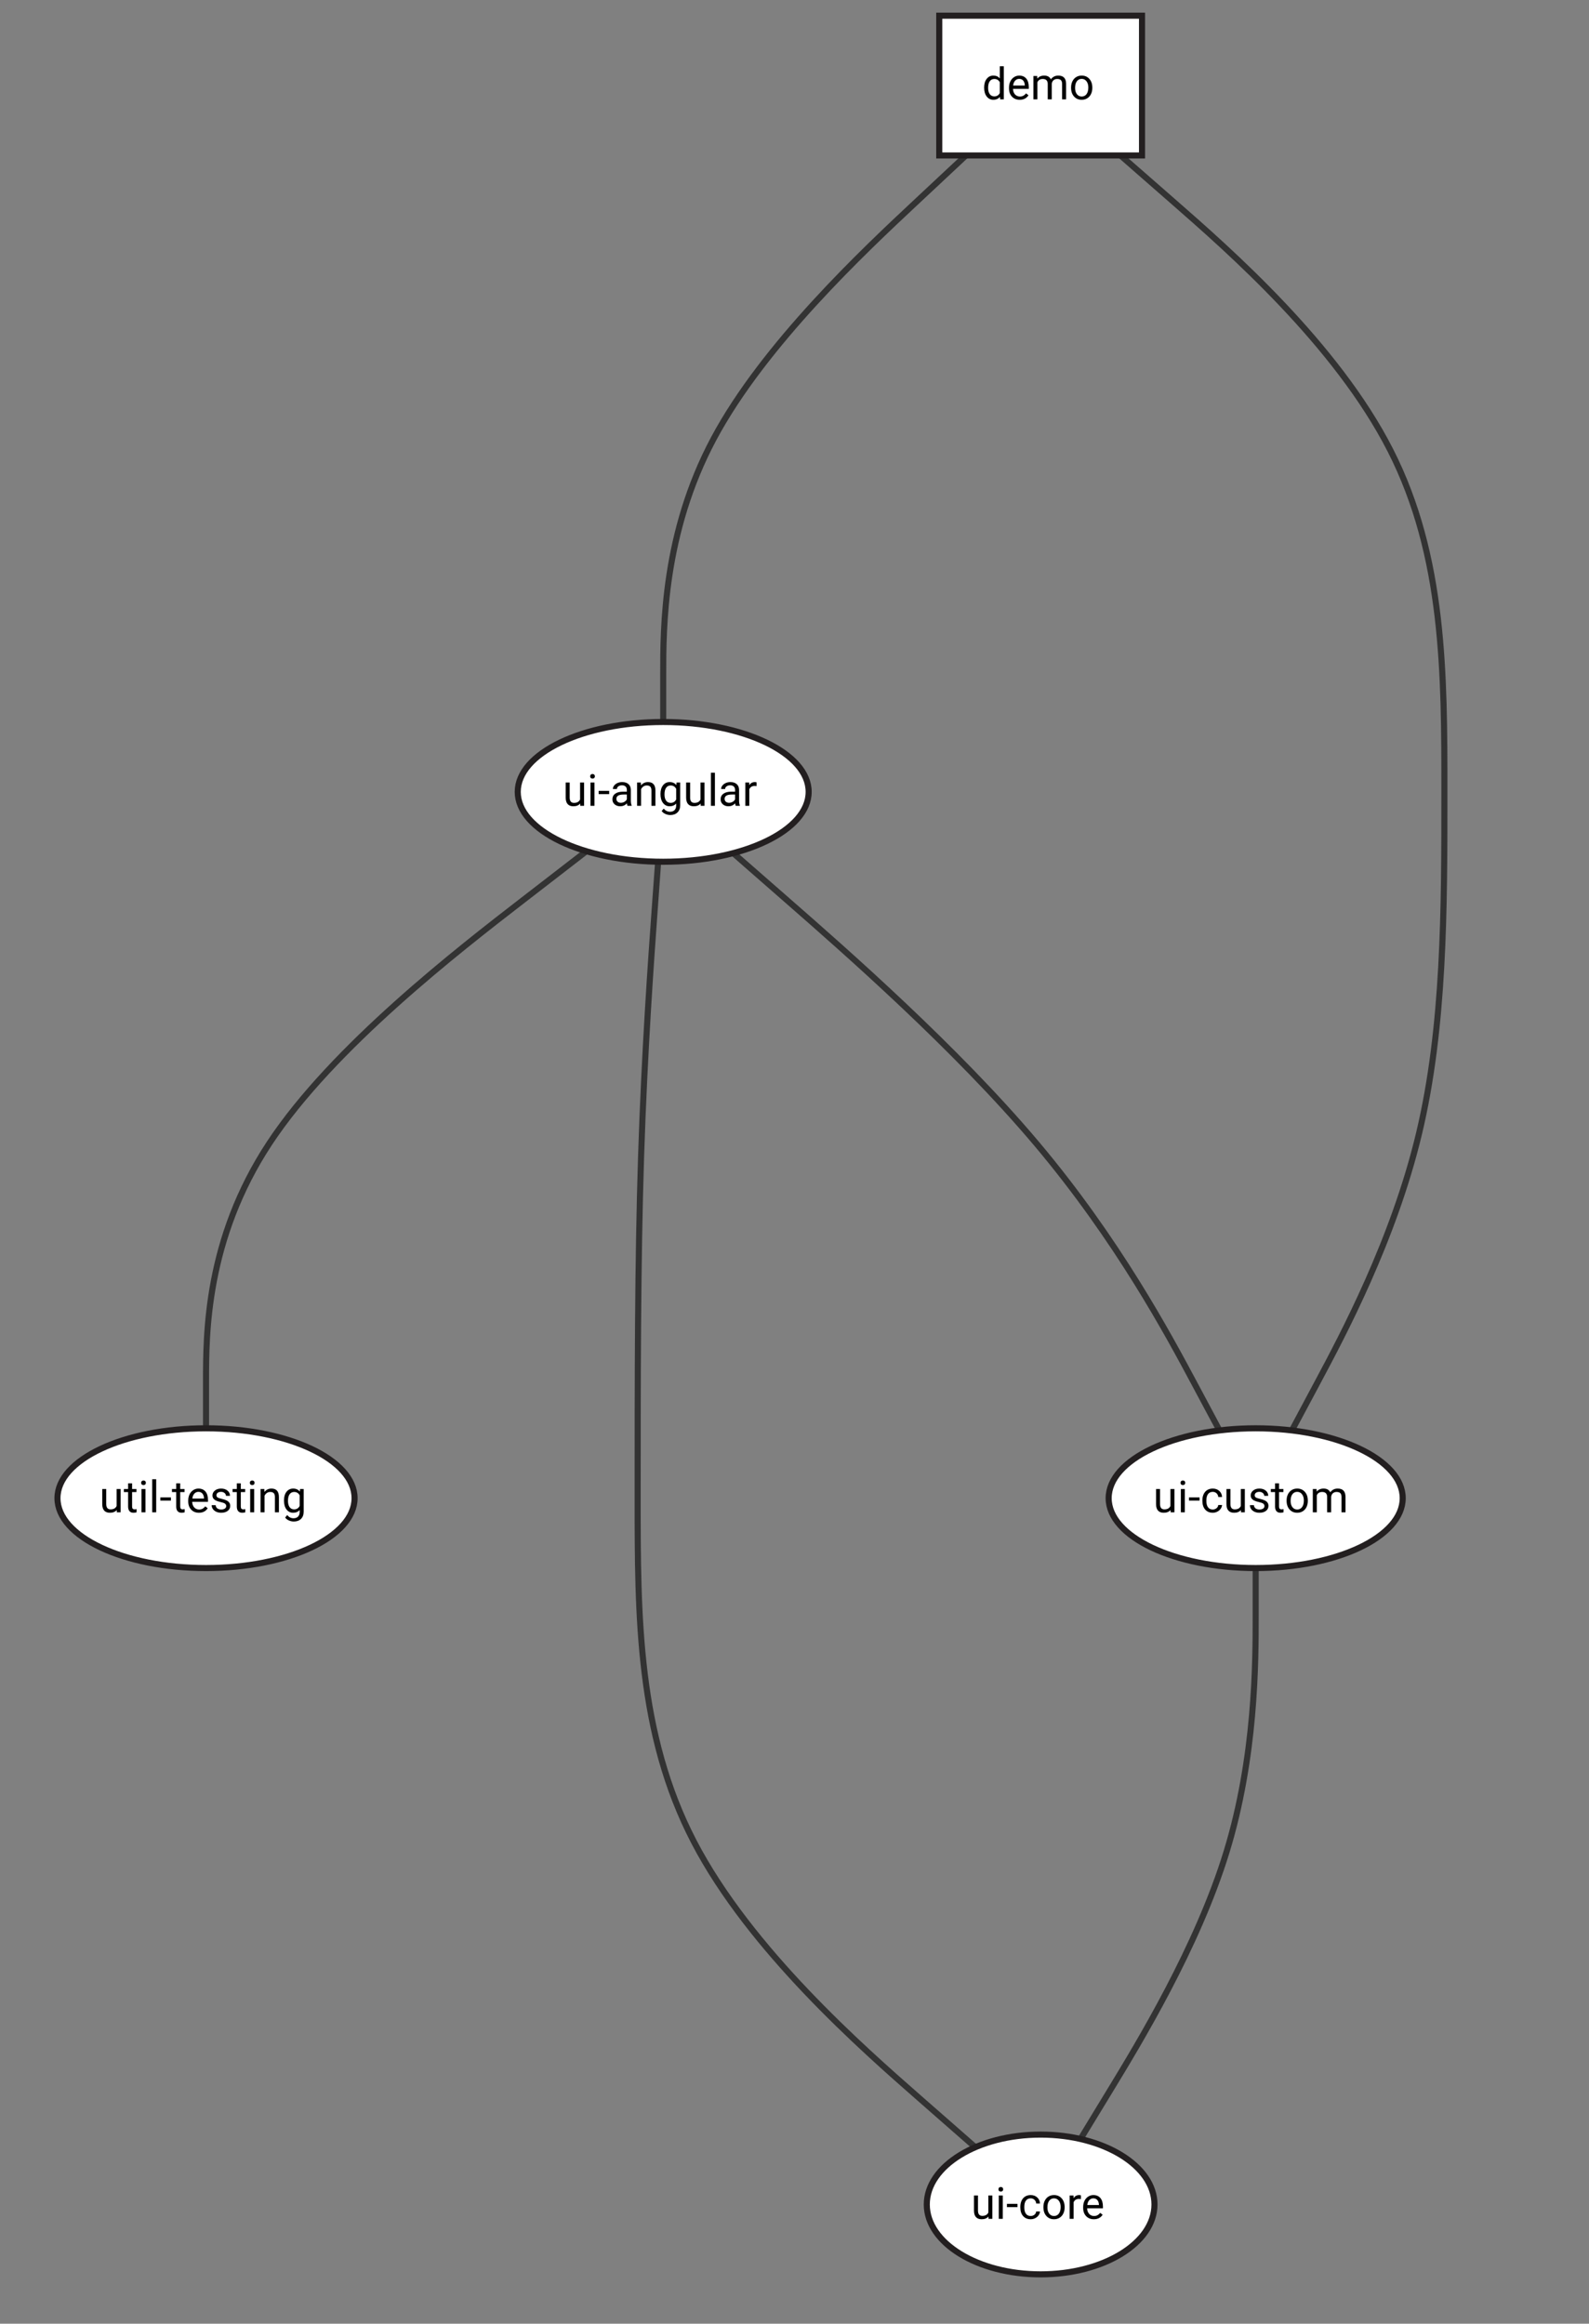 <svg width="576" height="842" viewBox="0 0 576 842" fill="none" xmlns="http://www.w3.org/2000/svg">
  <rect x="0" y="0" width="576" height="842" fill="#808080" stroke="none"/>
  <path d="M212.56 308.441L189.58 326.185C166.6 343.929 120.641 379.417 97.661 414.269C74.681 449.121 74.681 483.336 74.681 500.444V517.551" stroke="#333333" stroke-width="2.202"/>
  <path d="M238.574 312.244L237.335 329.354C236.097 346.464 233.62 380.685 232.382 419.122C231.143 457.56 231.143 500.215 231.143 542.871C231.143 585.526 231.143 628.181 251.544 667.379C271.944 706.578 312.746 742.32 333.146 760.191L353.547 778.062" stroke="#333333" stroke-width="2.202"/>
  <path d="M265.788 309.132L285.951 326.761C306.114 344.39 346.44 379.647 375.818 414.514C405.196 449.38 423.626 483.855 432.841 501.093L442.056 518.33" stroke="#333333" stroke-width="2.202"/>
  <path d="M455.174 568.19V585.298C455.174 602.405 455.174 636.621 444.59 671.103C434.006 705.585 412.838 740.335 402.253 757.71L391.669 775.084" stroke="#333333" stroke-width="2.202"/>
  <path d="M350.151 56.328L331.86 73.436C313.569 90.544 276.987 124.759 258.696 158.974C240.405 193.19 240.405 227.405 240.405 244.513V261.62" stroke="#333333" stroke-width="2.202"/>
  <path d="M406.18 56.328L425.747 73.436C445.314 90.544 484.449 124.759 504.016 163.194C523.583 201.629 523.583 244.285 523.583 286.94C523.583 329.595 523.583 372.25 514.368 410.815C505.153 449.38 486.723 483.855 477.508 501.093L468.293 518.33" stroke="#333333" stroke-width="2.202"/>
  <path d="M74.681 568.19C104.422 568.19 128.531 556.854 128.531 542.871C128.531 528.887 104.422 517.551 74.681 517.551C44.941 517.551 20.831 528.887 20.831 542.871C20.831 556.854 44.941 568.19 74.681 568.19Z" fill="white" stroke="#231F20" stroke-width="2.202"/>
  <path d="M42.312 547.164C41.75 547.826 40.925 548.156 39.836 548.156C38.935 548.156 38.247 547.896 37.773 547.375C37.305 546.849 37.068 546.073 37.062 545.047V539.547H38.508V545.008C38.508 546.289 39.029 546.93 40.07 546.93C41.175 546.93 41.909 546.518 42.273 545.695V539.547H43.719V548H42.344L42.312 547.164ZM47.883 537.5V539.547H49.461V540.664H47.883V545.906C47.883 546.245 47.953 546.5 48.094 546.672C48.234 546.839 48.474 546.922 48.812 546.922C48.979 546.922 49.208 546.891 49.5 546.828V548C49.12 548.104 48.75 548.156 48.391 548.156C47.745 548.156 47.258 547.961 46.93 547.57C46.602 547.18 46.438 546.625 46.438 545.906V540.664H44.898V539.547H46.438V537.5H47.883ZM52.727 548H51.281V539.547H52.727V548ZM51.164 537.305C51.164 537.07 51.234 536.872 51.375 536.711C51.521 536.549 51.734 536.469 52.016 536.469C52.297 536.469 52.51 536.549 52.656 536.711C52.802 536.872 52.875 537.07 52.875 537.305C52.875 537.539 52.802 537.734 52.656 537.891C52.51 538.047 52.297 538.125 52.016 538.125C51.734 538.125 51.521 538.047 51.375 537.891C51.234 537.734 51.164 537.539 51.164 537.305ZM56.617 548H55.172V536H56.617V548ZM61.945 543.758H58.133V542.578H61.945V543.758ZM65.32 537.5V539.547H66.898V540.664H65.32V545.906C65.32 546.245 65.391 546.5 65.531 546.672C65.672 546.839 65.912 546.922 66.25 546.922C66.417 546.922 66.646 546.891 66.938 546.828V548C66.557 548.104 66.188 548.156 65.828 548.156C65.182 548.156 64.695 547.961 64.367 547.57C64.039 547.18 63.875 546.625 63.875 545.906V540.664H62.336V539.547H63.875V537.5H65.32ZM72.102 548.156C70.956 548.156 70.023 547.781 69.305 547.031C68.586 546.276 68.227 545.268 68.227 544.008V543.742C68.227 542.904 68.385 542.156 68.703 541.5C69.026 540.839 69.474 540.323 70.047 539.953C70.625 539.578 71.25 539.391 71.922 539.391C73.021 539.391 73.875 539.753 74.484 540.477C75.094 541.201 75.398 542.237 75.398 543.586V544.188H69.672C69.693 545.021 69.935 545.695 70.398 546.211C70.867 546.721 71.461 546.977 72.18 546.977C72.69 546.977 73.122 546.872 73.477 546.664C73.831 546.456 74.141 546.18 74.406 545.836L75.289 546.523C74.581 547.612 73.518 548.156 72.102 548.156ZM71.922 540.578C71.338 540.578 70.849 540.792 70.453 541.219C70.057 541.641 69.812 542.234 69.719 543H73.953V542.891C73.912 542.156 73.713 541.589 73.359 541.188C73.005 540.781 72.526 540.578 71.922 540.578ZM82 545.758C82 545.367 81.852 545.065 81.555 544.852C81.263 544.633 80.75 544.445 80.016 544.289C79.287 544.133 78.706 543.945 78.273 543.727C77.846 543.508 77.529 543.247 77.32 542.945C77.117 542.643 77.016 542.284 77.016 541.867C77.016 541.174 77.307 540.589 77.891 540.109C78.479 539.63 79.229 539.391 80.141 539.391C81.099 539.391 81.875 539.638 82.469 540.133C83.068 540.628 83.367 541.26 83.367 542.031H81.914C81.914 541.635 81.745 541.294 81.406 541.008C81.073 540.721 80.651 540.578 80.141 540.578C79.615 540.578 79.203 540.693 78.906 540.922C78.609 541.151 78.461 541.451 78.461 541.82C78.461 542.169 78.599 542.432 78.875 542.609C79.151 542.786 79.648 542.956 80.367 543.117C81.091 543.279 81.677 543.471 82.125 543.695C82.573 543.919 82.904 544.19 83.117 544.508C83.336 544.82 83.445 545.203 83.445 545.656C83.445 546.411 83.143 547.018 82.539 547.477C81.935 547.93 81.151 548.156 80.188 548.156C79.51 548.156 78.912 548.036 78.391 547.797C77.87 547.557 77.461 547.224 77.164 546.797C76.872 546.365 76.727 545.898 76.727 545.398H78.172C78.198 545.883 78.391 546.268 78.75 546.555C79.115 546.836 79.594 546.977 80.188 546.977C80.734 546.977 81.172 546.867 81.5 546.648C81.833 546.424 82 546.128 82 545.758ZM87.289 537.5V539.547H88.867V540.664H87.289V545.906C87.289 546.245 87.359 546.5 87.5 546.672C87.641 546.839 87.88 546.922 88.219 546.922C88.385 546.922 88.615 546.891 88.906 546.828V548C88.526 548.104 88.156 548.156 87.797 548.156C87.151 548.156 86.664 547.961 86.336 547.57C86.008 547.18 85.844 546.625 85.844 545.906V540.664H84.305V539.547H85.844V537.5H87.289ZM92.133 548H90.688V539.547H92.133V548ZM90.57 537.305C90.57 537.07 90.641 536.872 90.781 536.711C90.927 536.549 91.141 536.469 91.422 536.469C91.703 536.469 91.917 536.549 92.062 536.711C92.208 536.872 92.281 537.07 92.281 537.305C92.281 537.539 92.208 537.734 92.062 537.891C91.917 538.047 91.703 538.125 91.422 538.125C91.141 538.125 90.927 538.047 90.781 537.891C90.641 537.734 90.57 537.539 90.57 537.305ZM95.82 539.547L95.867 540.609C96.513 539.797 97.357 539.391 98.398 539.391C100.185 539.391 101.086 540.398 101.102 542.414V548H99.656V542.406C99.651 541.797 99.51 541.346 99.234 541.055C98.963 540.763 98.539 540.617 97.961 540.617C97.492 540.617 97.081 540.742 96.727 540.992C96.372 541.242 96.096 541.57 95.898 541.977V548H94.453V539.547H95.82ZM102.938 543.703C102.938 542.385 103.242 541.339 103.852 540.562C104.461 539.781 105.268 539.391 106.273 539.391C107.305 539.391 108.109 539.755 108.688 540.484L108.758 539.547H110.078V547.797C110.078 548.891 109.753 549.753 109.102 550.383C108.456 551.013 107.586 551.328 106.492 551.328C105.883 551.328 105.286 551.198 104.703 550.938C104.12 550.677 103.674 550.32 103.367 549.867L104.117 549C104.737 549.766 105.495 550.148 106.391 550.148C107.094 550.148 107.641 549.951 108.031 549.555C108.427 549.159 108.625 548.602 108.625 547.883V547.156C108.047 547.823 107.258 548.156 106.258 548.156C105.268 548.156 104.466 547.758 103.852 546.961C103.242 546.164 102.938 545.078 102.938 543.703ZM104.391 543.867C104.391 544.82 104.586 545.57 104.977 546.117C105.367 546.659 105.914 546.93 106.617 546.93C107.529 546.93 108.198 546.516 108.625 545.688V541.828C108.182 541.021 107.518 540.617 106.633 540.617C105.93 540.617 105.38 540.891 104.984 541.438C104.589 541.984 104.391 542.794 104.391 543.867Z" fill="black"/>
  <path d="M240.405 312.259C269.526 312.259 293.133 300.923 293.133 286.94C293.133 272.956 269.526 261.62 240.405 261.62C211.284 261.62 187.677 272.956 187.677 286.94C187.677 300.923 211.284 312.259 240.405 312.259Z" fill="white" stroke="#231F20" stroke-width="2.202"/>
  <path d="M210.312 291.164C209.75 291.826 208.924 292.156 207.836 292.156C206.935 292.156 206.247 291.896 205.773 291.375C205.305 290.849 205.068 290.073 205.062 289.047V283.547H206.508V289.008C206.508 290.289 207.029 290.93 208.07 290.93C209.174 290.93 209.909 290.518 210.273 289.695V283.547H211.719V292H210.344L210.312 291.164ZM215.492 292H214.047V283.547H215.492V292ZM213.93 281.305C213.93 281.07 214 280.872 214.141 280.711C214.286 280.549 214.5 280.469 214.781 280.469C215.062 280.469 215.276 280.549 215.422 280.711C215.568 280.872 215.641 281.07 215.641 281.305C215.641 281.539 215.568 281.734 215.422 281.891C215.276 282.047 215.062 282.125 214.781 282.125C214.5 282.125 214.286 282.047 214.141 281.891C214 281.734 213.93 281.539 213.93 281.305ZM220.82 287.758H217.008V286.578H220.82V287.758ZM227.453 292C227.37 291.833 227.302 291.536 227.25 291.109C226.578 291.807 225.776 292.156 224.844 292.156C224.01 292.156 223.326 291.922 222.789 291.453C222.258 290.979 221.992 290.38 221.992 289.656C221.992 288.776 222.326 288.094 222.992 287.609C223.664 287.12 224.607 286.875 225.82 286.875H227.227V286.211C227.227 285.706 227.076 285.305 226.773 285.008C226.471 284.706 226.026 284.555 225.438 284.555C224.922 284.555 224.49 284.685 224.141 284.945C223.792 285.206 223.617 285.521 223.617 285.891H222.164C222.164 285.469 222.312 285.062 222.609 284.672C222.911 284.276 223.318 283.964 223.828 283.734C224.344 283.505 224.909 283.391 225.523 283.391C226.497 283.391 227.26 283.635 227.812 284.125C228.365 284.609 228.651 285.279 228.672 286.133V290.023C228.672 290.799 228.771 291.417 228.969 291.875V292H227.453ZM225.055 290.898C225.508 290.898 225.938 290.781 226.344 290.547C226.75 290.312 227.044 290.008 227.227 289.633V287.898H226.094C224.323 287.898 223.438 288.417 223.438 289.453C223.438 289.906 223.589 290.26 223.891 290.516C224.193 290.771 224.581 290.898 225.055 290.898ZM232.305 283.547L232.352 284.609C232.997 283.797 233.841 283.391 234.883 283.391C236.669 283.391 237.57 284.398 237.586 286.414V292H236.141V286.406C236.135 285.797 235.995 285.346 235.719 285.055C235.448 284.763 235.023 284.617 234.445 284.617C233.977 284.617 233.565 284.742 233.211 284.992C232.857 285.242 232.581 285.57 232.383 285.977V292H230.938V283.547H232.305ZM239.422 287.703C239.422 286.385 239.727 285.339 240.336 284.562C240.945 283.781 241.753 283.391 242.758 283.391C243.789 283.391 244.594 283.755 245.172 284.484L245.242 283.547H246.562V291.797C246.562 292.891 246.237 293.753 245.586 294.383C244.94 295.013 244.07 295.328 242.977 295.328C242.367 295.328 241.771 295.198 241.188 294.938C240.604 294.677 240.159 294.32 239.852 293.867L240.602 293C241.221 293.766 241.979 294.148 242.875 294.148C243.578 294.148 244.125 293.951 244.516 293.555C244.911 293.159 245.109 292.602 245.109 291.883V291.156C244.531 291.823 243.742 292.156 242.742 292.156C241.753 292.156 240.951 291.758 240.336 290.961C239.727 290.164 239.422 289.078 239.422 287.703ZM240.875 287.867C240.875 288.82 241.07 289.57 241.461 290.117C241.852 290.659 242.398 290.93 243.102 290.93C244.013 290.93 244.682 290.516 245.109 289.688V285.828C244.667 285.021 244.003 284.617 243.117 284.617C242.414 284.617 241.865 284.891 241.469 285.438C241.073 285.984 240.875 286.794 240.875 287.867ZM253.969 291.164C253.406 291.826 252.581 292.156 251.492 292.156C250.591 292.156 249.904 291.896 249.43 291.375C248.961 290.849 248.724 290.073 248.719 289.047V283.547H250.164V289.008C250.164 290.289 250.685 290.93 251.727 290.93C252.831 290.93 253.565 290.518 253.93 289.695V283.547H255.375V292H254L253.969 291.164ZM259.148 292H257.703V280H259.148V292ZM266.688 292C266.604 291.833 266.536 291.536 266.484 291.109C265.812 291.807 265.01 292.156 264.078 292.156C263.245 292.156 262.56 291.922 262.023 291.453C261.492 290.979 261.227 290.38 261.227 289.656C261.227 288.776 261.56 288.094 262.227 287.609C262.898 287.12 263.841 286.875 265.055 286.875H266.461V286.211C266.461 285.706 266.31 285.305 266.008 285.008C265.706 284.706 265.26 284.555 264.672 284.555C264.156 284.555 263.724 284.685 263.375 284.945C263.026 285.206 262.852 285.521 262.852 285.891H261.398C261.398 285.469 261.547 285.062 261.844 284.672C262.146 284.276 262.552 283.964 263.062 283.734C263.578 283.505 264.143 283.391 264.758 283.391C265.732 283.391 266.495 283.635 267.047 284.125C267.599 284.609 267.885 285.279 267.906 286.133V290.023C267.906 290.799 268.005 291.417 268.203 291.875V292H266.688ZM264.289 290.898C264.742 290.898 265.172 290.781 265.578 290.547C265.984 290.312 266.279 290.008 266.461 289.633V287.898H265.328C263.557 287.898 262.672 288.417 262.672 289.453C262.672 289.906 262.823 290.26 263.125 290.516C263.427 290.771 263.815 290.898 264.289 290.898ZM274.258 284.844C274.039 284.807 273.802 284.789 273.547 284.789C272.599 284.789 271.956 285.193 271.617 286V292H270.172V283.547H271.578L271.602 284.523C272.076 283.768 272.747 283.391 273.617 283.391C273.898 283.391 274.112 283.427 274.258 283.5V284.844Z" fill="black"/>
  <path d="M455.174 568.19C484.608 568.19 508.469 556.854 508.469 542.871C508.469 528.887 484.608 517.551 455.174 517.551C425.741 517.551 401.88 528.887 401.88 542.871C401.88 556.854 425.741 568.19 455.174 568.19Z" fill="white" stroke="#231F20" stroke-width="2.202"/>
  <path d="M424.312 547.164C423.75 547.826 422.924 548.156 421.836 548.156C420.935 548.156 420.247 547.896 419.773 547.375C419.305 546.849 419.068 546.073 419.062 545.047V539.547H420.508V545.008C420.508 546.289 421.029 546.93 422.07 546.93C423.174 546.93 423.909 546.518 424.273 545.695V539.547H425.719V548H424.344L424.312 547.164ZM429.492 548H428.047V539.547H429.492V548ZM427.93 537.305C427.93 537.07 428 536.872 428.141 536.711C428.286 536.549 428.5 536.469 428.781 536.469C429.062 536.469 429.276 536.549 429.422 536.711C429.568 536.872 429.641 537.07 429.641 537.305C429.641 537.539 429.568 537.734 429.422 537.891C429.276 538.047 429.062 538.125 428.781 538.125C428.5 538.125 428.286 538.047 428.141 537.891C428 537.734 427.93 537.539 427.93 537.305ZM434.82 543.758H431.008V542.578H434.82V543.758ZM439.625 546.977C440.141 546.977 440.591 546.82 440.977 546.508C441.362 546.195 441.576 545.805 441.617 545.336H442.984C442.958 545.82 442.792 546.281 442.484 546.719C442.177 547.156 441.766 547.505 441.25 547.766C440.74 548.026 440.198 548.156 439.625 548.156C438.474 548.156 437.557 547.773 436.875 547.008C436.198 546.237 435.859 545.185 435.859 543.852V543.609C435.859 542.786 436.01 542.055 436.312 541.414C436.615 540.773 437.047 540.276 437.609 539.922C438.177 539.568 438.846 539.391 439.617 539.391C440.565 539.391 441.352 539.674 441.977 540.242C442.607 540.81 442.943 541.547 442.984 542.453H441.617C441.576 541.906 441.367 541.458 440.992 541.109C440.622 540.755 440.164 540.578 439.617 540.578C438.883 540.578 438.312 540.844 437.906 541.375C437.505 541.901 437.305 542.664 437.305 543.664V543.938C437.305 544.911 437.505 545.661 437.906 546.188C438.307 546.714 438.88 546.977 439.625 546.977ZM449.828 547.164C449.266 547.826 448.44 548.156 447.352 548.156C446.451 548.156 445.763 547.896 445.289 547.375C444.82 546.849 444.583 546.073 444.578 545.047V539.547H446.023V545.008C446.023 546.289 446.544 546.93 447.586 546.93C448.69 546.93 449.424 546.518 449.789 545.695V539.547H451.234V548H449.859L449.828 547.164ZM458.359 545.758C458.359 545.367 458.211 545.065 457.914 544.852C457.622 544.633 457.109 544.445 456.375 544.289C455.646 544.133 455.065 543.945 454.633 543.727C454.206 543.508 453.888 543.247 453.68 542.945C453.477 542.643 453.375 542.284 453.375 541.867C453.375 541.174 453.667 540.589 454.25 540.109C454.839 539.63 455.589 539.391 456.5 539.391C457.458 539.391 458.234 539.638 458.828 540.133C459.427 540.628 459.727 541.26 459.727 542.031H458.273C458.273 541.635 458.104 541.294 457.766 541.008C457.432 540.721 457.01 540.578 456.5 540.578C455.974 540.578 455.562 540.693 455.266 540.922C454.969 541.151 454.82 541.451 454.82 541.82C454.82 542.169 454.958 542.432 455.234 542.609C455.51 542.786 456.008 542.956 456.727 543.117C457.451 543.279 458.036 543.471 458.484 543.695C458.932 543.919 459.263 544.19 459.477 544.508C459.695 544.82 459.805 545.203 459.805 545.656C459.805 546.411 459.503 547.018 458.898 547.477C458.294 547.93 457.51 548.156 456.547 548.156C455.87 548.156 455.271 548.036 454.75 547.797C454.229 547.557 453.82 547.224 453.523 546.797C453.232 546.365 453.086 545.898 453.086 545.398H454.531C454.557 545.883 454.75 546.268 455.109 546.555C455.474 546.836 455.953 546.977 456.547 546.977C457.094 546.977 457.531 546.867 457.859 546.648C458.193 546.424 458.359 546.128 458.359 545.758ZM463.648 537.5V539.547H465.227V540.664H463.648V545.906C463.648 546.245 463.719 546.5 463.859 546.672C464 546.839 464.24 546.922 464.578 546.922C464.745 546.922 464.974 546.891 465.266 546.828V548C464.885 548.104 464.516 548.156 464.156 548.156C463.51 548.156 463.023 547.961 462.695 547.57C462.367 547.18 462.203 546.625 462.203 545.906V540.664H460.664V539.547H462.203V537.5H463.648ZM466.383 543.695C466.383 542.867 466.544 542.122 466.867 541.461C467.195 540.799 467.648 540.289 468.227 539.93C468.81 539.57 469.474 539.391 470.219 539.391C471.37 539.391 472.299 539.789 473.008 540.586C473.721 541.383 474.078 542.443 474.078 543.766V543.867C474.078 544.69 473.919 545.43 473.602 546.086C473.289 546.737 472.839 547.245 472.25 547.609C471.667 547.974 470.995 548.156 470.234 548.156C469.089 548.156 468.159 547.758 467.445 546.961C466.737 546.164 466.383 545.109 466.383 543.797V543.695ZM467.836 543.867C467.836 544.805 468.052 545.557 468.484 546.125C468.922 546.693 469.505 546.977 470.234 546.977C470.969 546.977 471.552 546.69 471.984 546.117C472.417 545.539 472.633 544.732 472.633 543.695C472.633 542.768 472.411 542.018 471.969 541.445C471.531 540.867 470.948 540.578 470.219 540.578C469.505 540.578 468.93 540.862 468.492 541.43C468.055 541.997 467.836 542.81 467.836 543.867ZM477.25 539.547L477.289 540.484C477.909 539.755 478.745 539.391 479.797 539.391C480.979 539.391 481.784 539.844 482.211 540.75C482.492 540.344 482.857 540.016 483.305 539.766C483.758 539.516 484.292 539.391 484.906 539.391C486.76 539.391 487.703 540.372 487.734 542.336V548H486.289V542.422C486.289 541.818 486.151 541.367 485.875 541.07C485.599 540.768 485.135 540.617 484.484 540.617C483.948 540.617 483.503 540.779 483.148 541.102C482.794 541.419 482.589 541.849 482.531 542.391V548H481.078V542.461C481.078 541.232 480.477 540.617 479.273 540.617C478.326 540.617 477.677 541.021 477.328 541.828V548H475.883V539.547H477.25Z" fill="black"/>
  <path d="M377.221 824.121C400.014 824.121 418.49 812.785 418.49 798.801C418.49 784.818 400.014 773.482 377.221 773.482C354.429 773.482 335.952 784.818 335.952 798.801C335.952 812.785 354.429 824.121 377.221 824.121Z" fill="white" stroke="#231F20" stroke-width="2.202"/>
  <path d="M358.312 803.164C357.75 803.826 356.924 804.156 355.836 804.156C354.935 804.156 354.247 803.896 353.773 803.375C353.305 802.849 353.068 802.073 353.062 801.047V795.547H354.508V801.008C354.508 802.289 355.029 802.93 356.07 802.93C357.174 802.93 357.909 802.518 358.273 801.695V795.547H359.719V804H358.344L358.312 803.164ZM363.492 804H362.047V795.547H363.492V804ZM361.93 793.305C361.93 793.07 362 792.872 362.141 792.711C362.286 792.549 362.5 792.469 362.781 792.469C363.062 792.469 363.276 792.549 363.422 792.711C363.568 792.872 363.641 793.07 363.641 793.305C363.641 793.539 363.568 793.734 363.422 793.891C363.276 794.047 363.062 794.125 362.781 794.125C362.5 794.125 362.286 794.047 362.141 793.891C362 793.734 361.93 793.539 361.93 793.305ZM368.82 799.758H365.008V798.578H368.82V799.758ZM373.625 802.977C374.141 802.977 374.591 802.82 374.977 802.508C375.362 802.195 375.576 801.805 375.617 801.336H376.984C376.958 801.82 376.792 802.281 376.484 802.719C376.177 803.156 375.766 803.505 375.25 803.766C374.74 804.026 374.198 804.156 373.625 804.156C372.474 804.156 371.557 803.773 370.875 803.008C370.198 802.237 369.859 801.185 369.859 799.852V799.609C369.859 798.786 370.01 798.055 370.312 797.414C370.615 796.773 371.047 796.276 371.609 795.922C372.177 795.568 372.846 795.391 373.617 795.391C374.565 795.391 375.352 795.674 375.977 796.242C376.607 796.81 376.943 797.547 376.984 798.453H375.617C375.576 797.906 375.367 797.458 374.992 797.109C374.622 796.755 374.164 796.578 373.617 796.578C372.883 796.578 372.312 796.844 371.906 797.375C371.505 797.901 371.305 798.664 371.305 799.664V799.938C371.305 800.911 371.505 801.661 371.906 802.188C372.307 802.714 372.88 802.977 373.625 802.977ZM378.227 799.695C378.227 798.867 378.388 798.122 378.711 797.461C379.039 796.799 379.492 796.289 380.07 795.93C380.654 795.57 381.318 795.391 382.062 795.391C383.214 795.391 384.143 795.789 384.852 796.586C385.565 797.383 385.922 798.443 385.922 799.766V799.867C385.922 800.69 385.763 801.43 385.445 802.086C385.133 802.737 384.682 803.245 384.094 803.609C383.51 803.974 382.839 804.156 382.078 804.156C380.932 804.156 380.003 803.758 379.289 802.961C378.581 802.164 378.227 801.109 378.227 799.797V799.695ZM379.68 799.867C379.68 800.805 379.896 801.557 380.328 802.125C380.766 802.693 381.349 802.977 382.078 802.977C382.812 802.977 383.396 802.69 383.828 802.117C384.26 801.539 384.477 800.732 384.477 799.695C384.477 798.768 384.255 798.018 383.812 797.445C383.375 796.867 382.792 796.578 382.062 796.578C381.349 796.578 380.773 796.862 380.336 797.43C379.898 797.997 379.68 798.81 379.68 799.867ZM391.82 796.844C391.602 796.807 391.365 796.789 391.109 796.789C390.161 796.789 389.518 797.193 389.18 798V804H387.734V795.547H389.141L389.164 796.523C389.638 795.768 390.31 795.391 391.18 795.391C391.461 795.391 391.674 795.427 391.82 795.5V796.844ZM396.508 804.156C395.362 804.156 394.43 803.781 393.711 803.031C392.992 802.276 392.633 801.268 392.633 800.008V799.742C392.633 798.904 392.792 798.156 393.109 797.5C393.432 796.839 393.88 796.323 394.453 795.953C395.031 795.578 395.656 795.391 396.328 795.391C397.427 795.391 398.281 795.753 398.891 796.477C399.5 797.201 399.805 798.237 399.805 799.586V800.188H394.078C394.099 801.021 394.341 801.695 394.805 802.211C395.273 802.721 395.867 802.977 396.586 802.977C397.096 802.977 397.529 802.872 397.883 802.664C398.237 802.456 398.547 802.18 398.812 801.836L399.695 802.523C398.987 803.612 397.924 804.156 396.508 804.156ZM396.328 796.578C395.745 796.578 395.255 796.792 394.859 797.219C394.464 797.641 394.219 798.234 394.125 799H398.359V798.891C398.318 798.156 398.12 797.589 397.766 797.188C397.411 796.781 396.932 796.578 396.328 796.578Z" fill="black"/>
  <path d="M413.969 5.69H340.473V56.328H413.969V5.69Z" fill="white" stroke="#231F20" stroke-width="2.202"/>
  <path d="M356.742 31.703C356.742 30.406 357.049 29.365 357.664 28.578C358.279 27.787 359.083 27.391 360.078 27.391C361.068 27.391 361.852 27.729 362.43 28.406V24H363.875V36H362.547L362.477 35.094C361.898 35.802 361.094 36.156 360.062 36.156C359.083 36.156 358.284 35.755 357.664 34.953C357.049 34.151 356.742 33.104 356.742 31.812V31.703ZM358.188 31.867C358.188 32.825 358.385 33.575 358.781 34.117C359.177 34.659 359.724 34.93 360.422 34.93C361.339 34.93 362.008 34.518 362.43 33.695V29.812C361.997 29.016 361.333 28.617 360.438 28.617C359.729 28.617 359.177 28.891 358.781 29.438C358.385 29.984 358.188 30.794 358.188 31.867ZM369.633 36.156C368.487 36.156 367.555 35.781 366.836 35.031C366.117 34.276 365.758 33.268 365.758 32.008V31.742C365.758 30.904 365.917 30.156 366.234 29.5C366.557 28.838 367.005 28.323 367.578 27.953C368.156 27.578 368.781 27.391 369.453 27.391C370.552 27.391 371.406 27.753 372.016 28.477C372.625 29.201 372.93 30.237 372.93 31.586V32.188H367.203C367.224 33.021 367.466 33.695 367.93 34.211C368.398 34.721 368.992 34.977 369.711 34.977C370.221 34.977 370.654 34.872 371.008 34.664C371.362 34.456 371.672 34.18 371.938 33.836L372.82 34.523C372.112 35.612 371.049 36.156 369.633 36.156ZM369.453 28.578C368.87 28.578 368.38 28.792 367.984 29.219C367.589 29.641 367.344 30.234 367.25 31H371.484V30.891C371.443 30.156 371.245 29.588 370.891 29.188C370.536 28.781 370.057 28.578 369.453 28.578ZM375.969 27.547L376.008 28.484C376.628 27.755 377.464 27.391 378.516 27.391C379.698 27.391 380.503 27.844 380.93 28.75C381.211 28.344 381.576 28.016 382.023 27.766C382.477 27.516 383.01 27.391 383.625 27.391C385.479 27.391 386.422 28.372 386.453 30.336V36H385.008V30.422C385.008 29.818 384.87 29.367 384.594 29.07C384.318 28.768 383.854 28.617 383.203 28.617C382.667 28.617 382.221 28.779 381.867 29.102C381.513 29.419 381.307 29.849 381.25 30.391V36H379.797V30.461C379.797 29.232 379.195 28.617 377.992 28.617C377.044 28.617 376.396 29.021 376.047 29.828V36H374.602V27.547H375.969ZM388.258 31.695C388.258 30.867 388.419 30.122 388.742 29.461C389.07 28.799 389.523 28.289 390.102 27.93C390.685 27.57 391.349 27.391 392.094 27.391C393.245 27.391 394.174 27.789 394.883 28.586C395.596 29.383 395.953 30.443 395.953 31.766V31.867C395.953 32.69 395.794 33.43 395.477 34.086C395.164 34.737 394.714 35.245 394.125 35.609C393.542 35.974 392.87 36.156 392.109 36.156C390.964 36.156 390.034 35.758 389.32 34.961C388.612 34.164 388.258 33.109 388.258 31.797V31.695ZM389.711 31.867C389.711 32.805 389.927 33.557 390.359 34.125C390.797 34.693 391.38 34.977 392.109 34.977C392.844 34.977 393.427 34.69 393.859 34.117C394.292 33.539 394.508 32.732 394.508 31.695C394.508 30.768 394.286 30.018 393.844 29.445C393.406 28.867 392.823 28.578 392.094 28.578C391.38 28.578 390.805 28.862 390.367 29.43C389.93 29.997 389.711 30.81 389.711 31.867Z" fill="black"/>
</svg>
